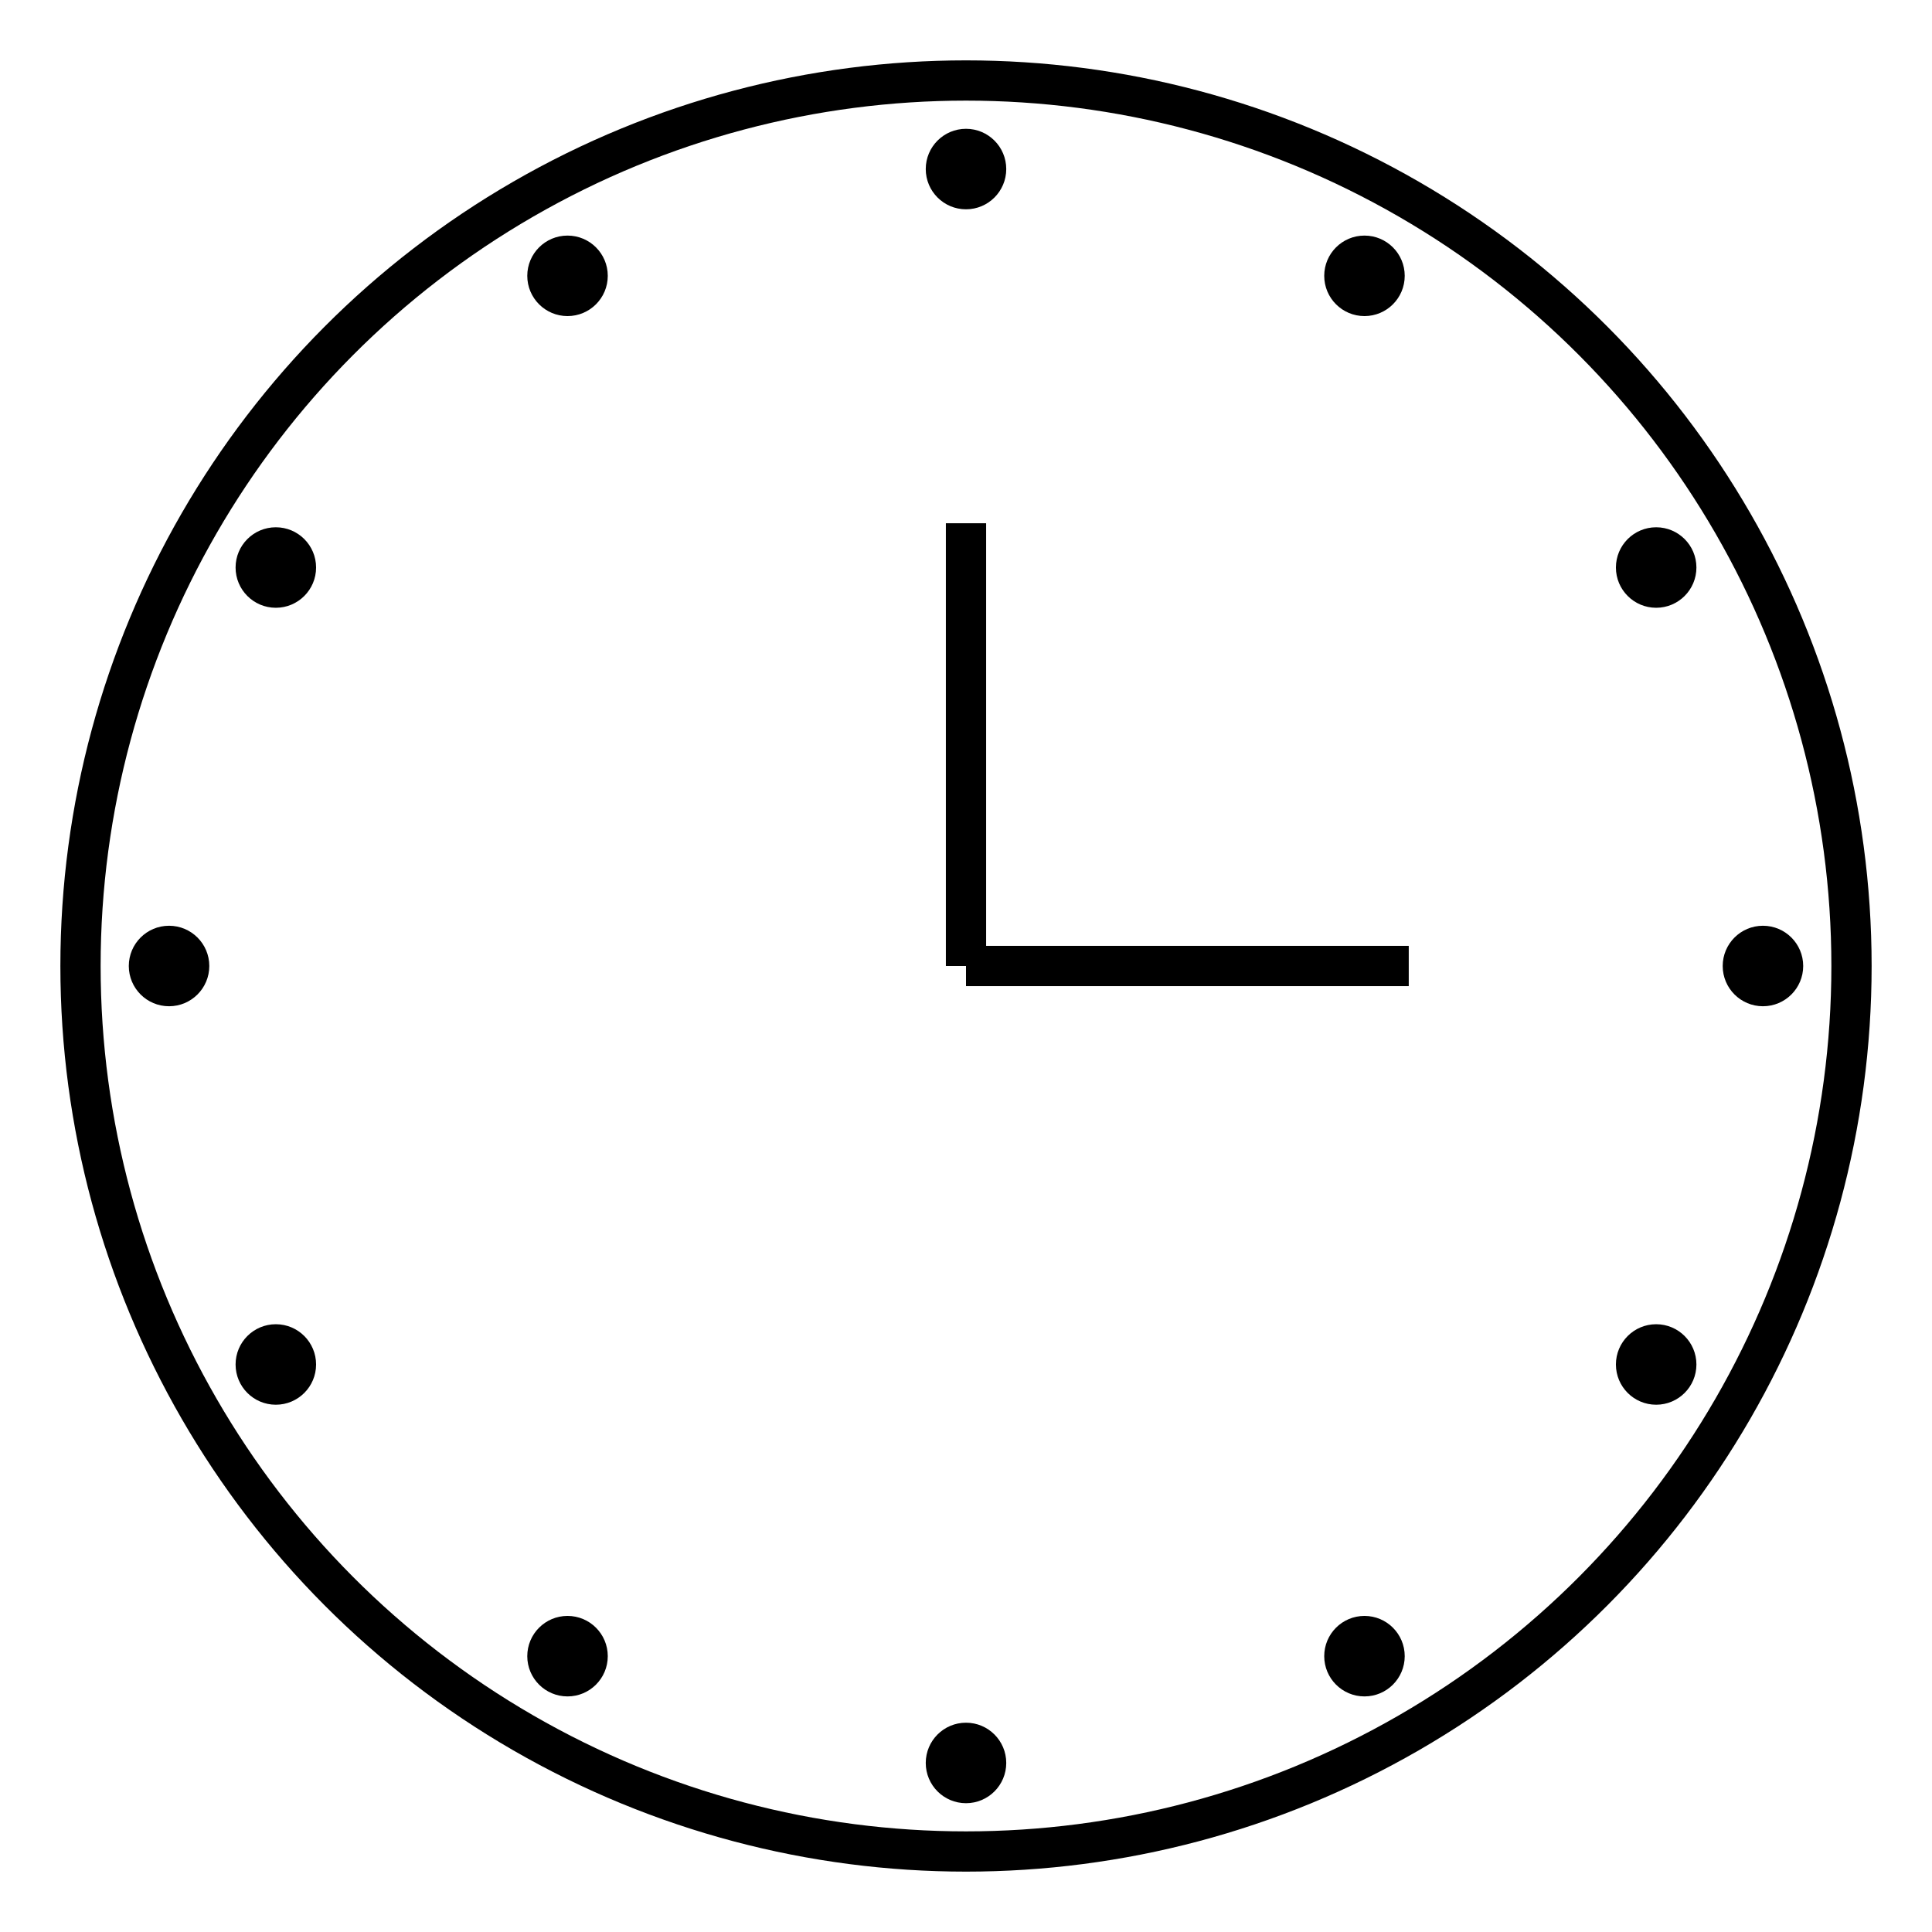 <?xml version="1.0" ?>
<svg xmlns="http://www.w3.org/2000/svg" width="48" height="48" version="1.1">
  <circle cx="24.0" cy="24.0" r="22.0" fill="none" stroke="black" stroke_width="2"/>
  <line x1="24.0" y1="24.0" x2="24.0" y2="13.0" stroke="black" stroke_width="2"/>
  <line x1="24.0" y1="24.0" x2="35.0" y2="24.0" stroke="black" stroke_width="2"/>
  <circle cx="24.0" cy="4.2" r="1" fill="black"/>
  <circle cx="33.9" cy="6.853" r="1" fill="black"/>
  <circle cx="41.147" cy="14.1" r="1" fill="black"/>
  <circle cx="43.8" cy="24.0" r="1" fill="black"/>
  <circle cx="41.147" cy="33.9" r="1" fill="black"/>
  <circle cx="33.9" cy="41.147" r="1" fill="black"/>
  <circle cx="24.0" cy="43.8" r="1" fill="black"/>
  <circle cx="14.1" cy="41.147" r="1" fill="black"/>
  <circle cx="6.853" cy="33.9" r="1" fill="black"/>
  <circle cx="4.2" cy="24" r="1" fill="black"/>
  <circle cx="6.853" cy="14.1" r="1" fill="black"/>
  <circle cx="14.1" cy="6.853" r="1" fill="black"/>
</svg>

